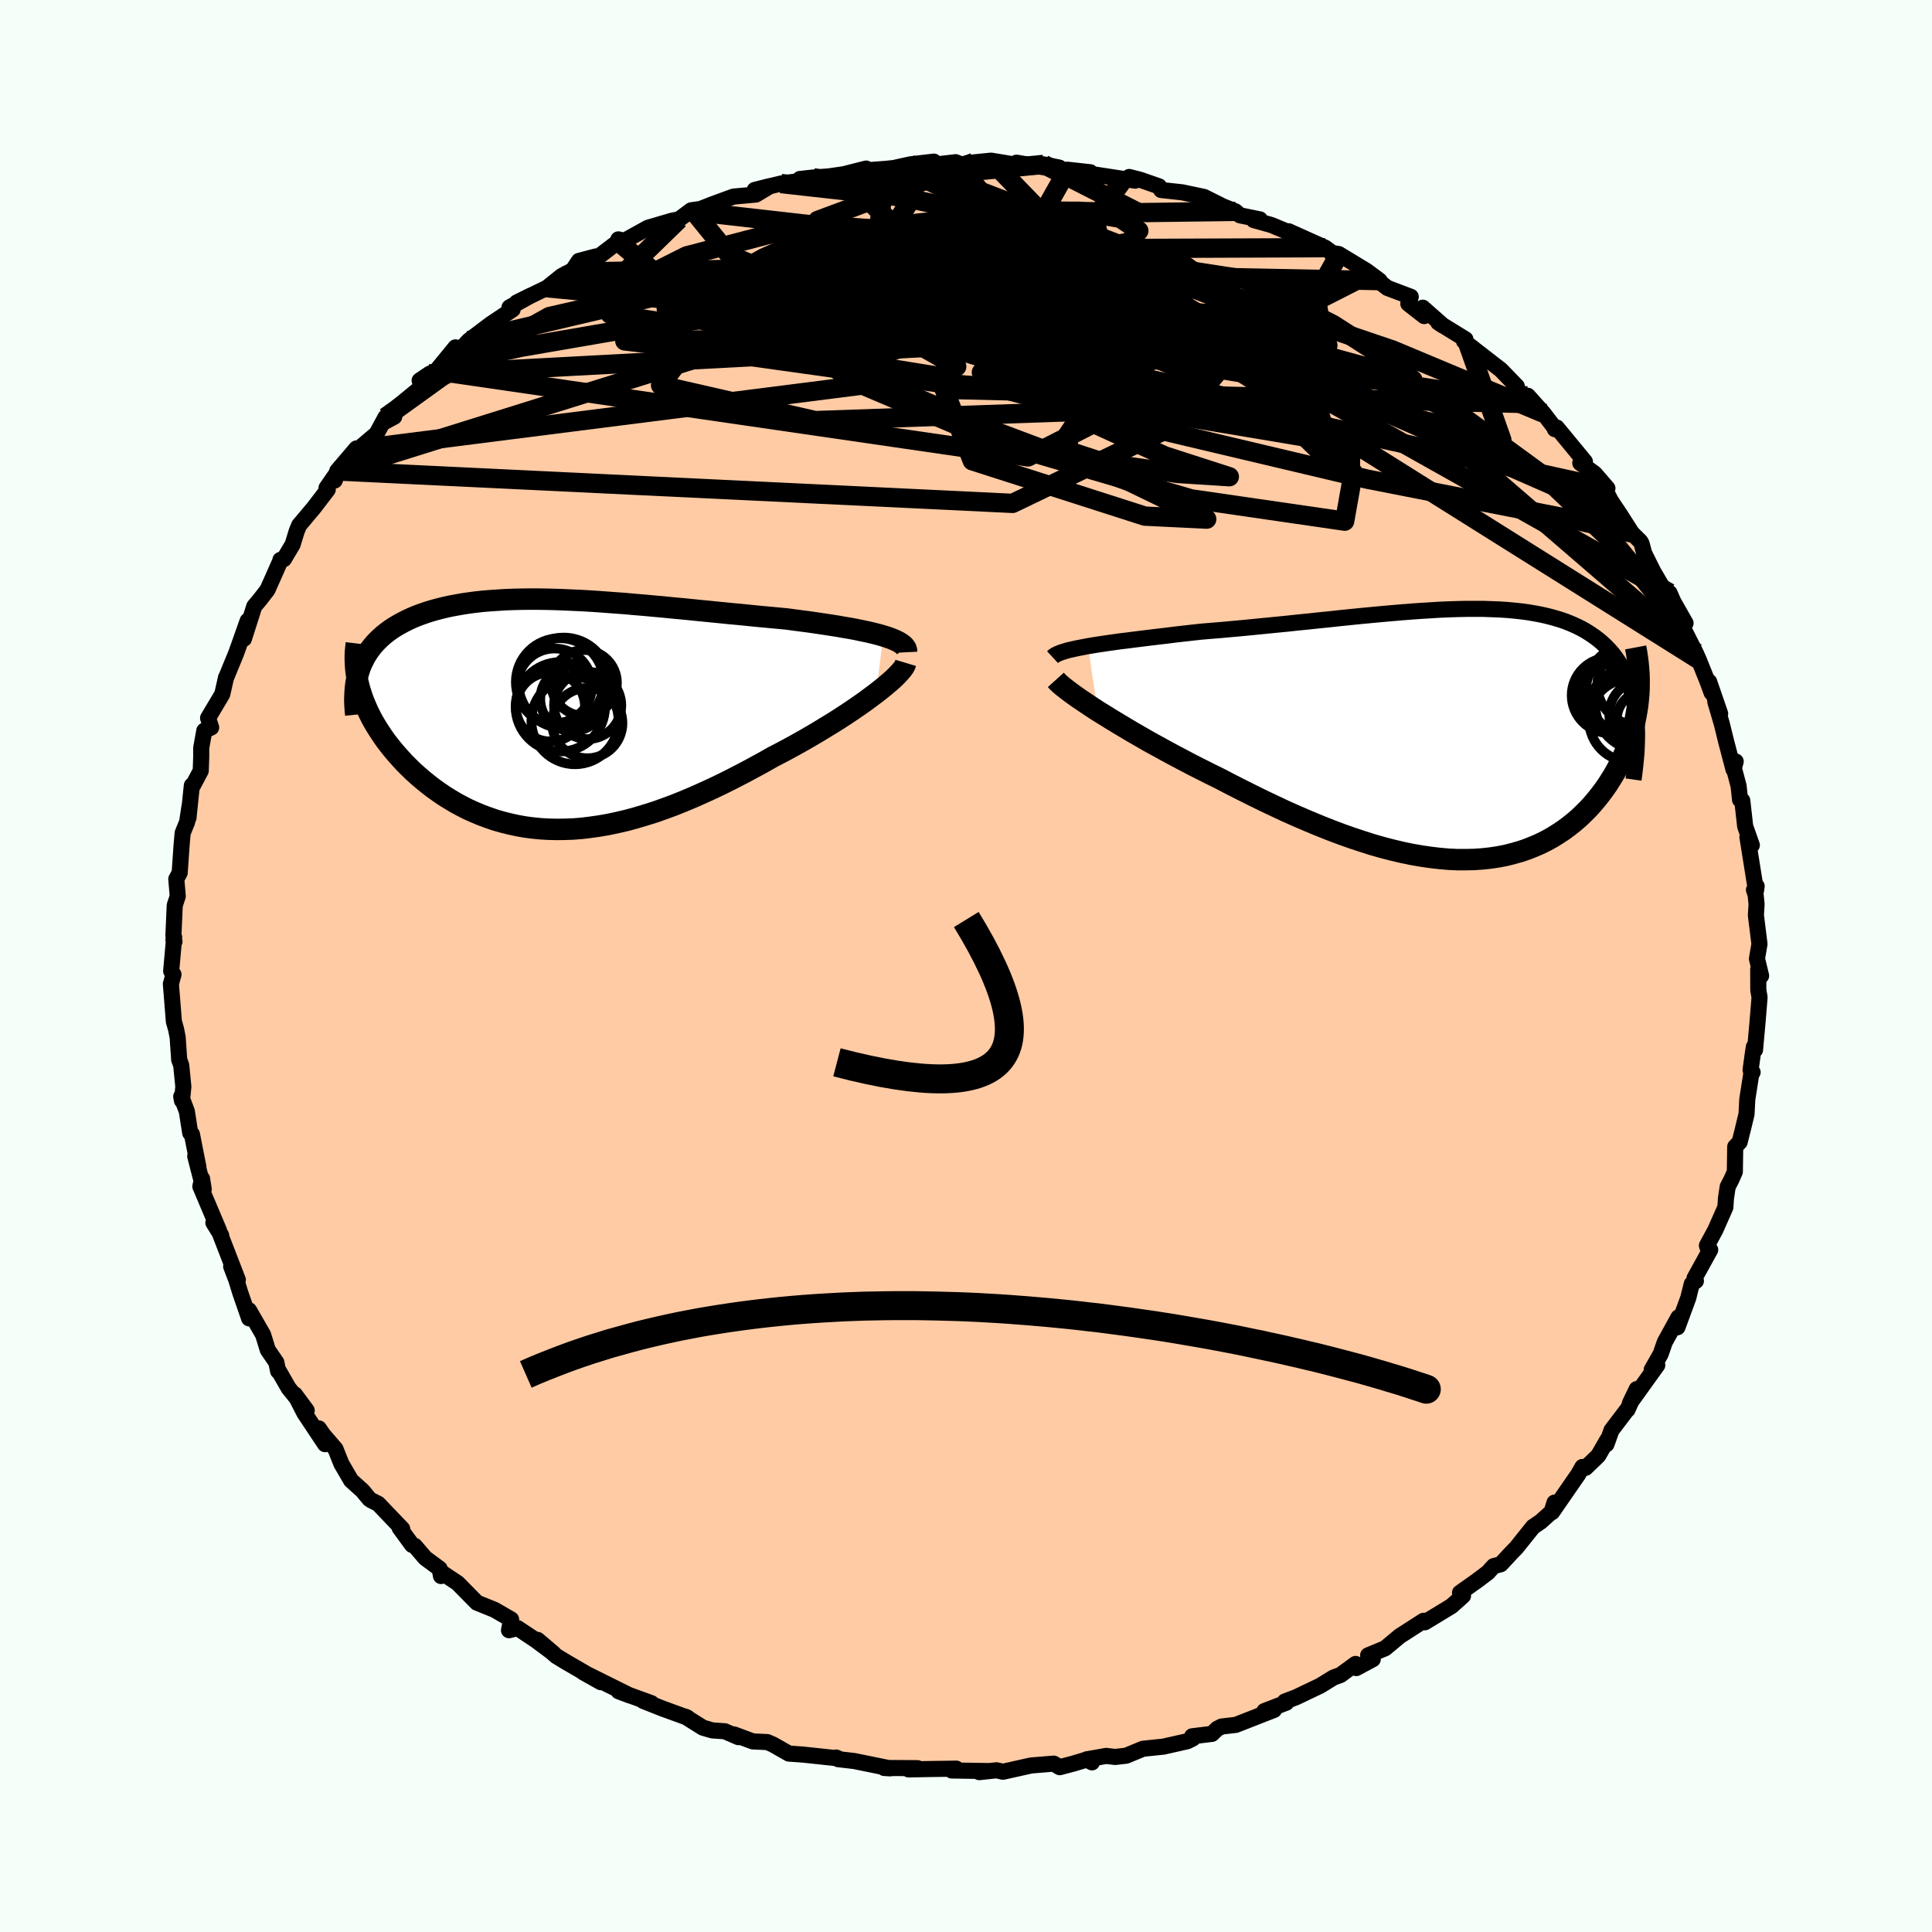 
  <svg viewBox="-100 -100 200 200" xmlns="http://www.w3.org/2000/svg" width="500" height="500" id="face-svg">
    <defs>
      <clipPath id="leftEyeClipPath">
        <polyline points="34.82,-8.09 34.34,-8.23 33.82,-8.36 33.28,-8.49 32.7,-8.61 32.09,-8.74 31.46,-8.86 30.8,-8.97 30.13,-9.09 29.43,-9.2 28.71,-9.31 27.97,-9.42 27.22,-9.53 26.45,-9.63 25.68,-9.73 24.88,-9.84 23.93,-9.93 22.96,-10.02 21.98,-10.11 20.99,-10.21 20,-10.31 19.01,-10.4 18.01,-10.5 17.01,-10.6 16,-10.7 15,-10.8 14,-10.9 13.01,-10.99 12.01,-11.09 11.02,-11.18 10.04,-11.27 9.06,-11.35 8.09,-11.44 7.13,-11.51 6.18,-11.58 5.23,-11.65 4.3,-11.71 3.38,-11.76 2.47,-11.8 1.57,-11.84 0.69,-11.87 -0.18,-11.89 -1.04,-11.9 -1.88,-11.9 -2.7,-11.89 -3.51,-11.87 -4.31,-11.84 -5.08,-11.79 -5.84,-11.74 -6.58,-11.68 -7.31,-11.6 -8.01,-11.51 -8.69,-11.41 -9.36,-11.29 -10.01,-11.17 -10.63,-11.03 -11.24,-10.88 -11.82,-10.72 -12.38,-10.55 -12.93,-10.36 -13.45,-10.17 -13.95,-9.96 -14.43,-9.74 -14.88,-9.51 -15.32,-9.27 -15.73,-9.03 -16.13,-8.77 -16.5,-8.5 -16.86,-8.22 -17.2,-7.92 -17.51,-7.62 -17.81,-7.31 -18.09,-6.98 -18.34,-6.65 -18.58,-6.3 -18.8,-5.94 -18.99,-5.57 -19.17,-5.2 -19.33,-4.81 -19.46,-4.41 -19.46,-2.9 -19.33,-2.43 -19.18,-1.97 -19.02,-1.5 -18.83,-1.03 -18.63,-0.56 -18.41,-0.09 -18.17,0.39 -17.91,0.86 -17.63,1.33 -17.33,1.8 -17.02,2.27 -16.69,2.74 -16.34,3.2 -15.97,3.66 -15.58,4.12 -15.17,4.58 -14.75,5.04 -14.3,5.49 -13.84,5.94 -13.35,6.38 -12.85,6.81 -12.32,7.24 -11.78,7.66 -11.22,8.06 -10.64,8.46 -10.04,8.83 -9.42,9.2 -8.79,9.54 -8.14,9.87 -7.47,10.17 -6.78,10.46 -6.07,10.72 -5.35,10.97 -4.62,11.18 -3.86,11.37 -3.09,11.54 -2.31,11.68 -1.5,11.79 -0.69,11.87 0.14,11.92 0.99,11.94 1.85,11.93 2.72,11.9 3.61,11.83 4.51,11.72 5.43,11.59 6.35,11.43 7.29,11.23 8.24,11.01 9.2,10.75 10.17,10.46 11.16,10.15 12.15,9.8 13.15,9.43 14.15,9.03 15.17,8.6 16.18,8.15 17.21,7.68 18.23,7.19 19.26,6.67 20.29,6.14 21.32,5.59 22.35,5.03 23.37,4.45 24.2,4.02 25.01,3.59 25.81,3.15 26.61,2.7 27.39,2.25 28.15,1.8 28.9,1.34 29.64,0.89 30.35,0.44 31.04,-0.01 31.71,-0.46 32.35,-0.9 32.96,-1.33 33.54,-1.76 34.09,-2.17" />
      </clipPath>
      <clipPath id="rightEyeClipPath">
        <polyline points="-39.13,-9.12 -38.53,-9.22 -37.89,-9.32 -37.22,-9.42 -36.52,-9.52 -35.8,-9.62 -35.05,-9.71 -34.27,-9.81 -33.47,-9.91 -32.66,-10.01 -31.82,-10.11 -30.97,-10.21 -30.1,-10.32 -29.22,-10.42 -28.33,-10.52 -27.43,-10.62 -26.35,-10.71 -25.26,-10.8 -24.16,-10.9 -23.06,-11 -21.94,-11.11 -20.83,-11.22 -19.71,-11.33 -18.59,-11.44 -17.48,-11.56 -16.36,-11.67 -15.25,-11.79 -14.15,-11.9 -13.05,-12.02 -11.97,-12.13 -10.89,-12.24 -9.82,-12.34 -8.77,-12.44 -7.73,-12.53 -6.7,-12.62 -5.69,-12.7 -4.69,-12.77 -3.71,-12.83 -2.75,-12.89 -1.81,-12.93 -0.88,-12.96 0.02,-12.98 0.9,-12.98 1.77,-12.98 2.61,-12.95 3.42,-12.92 4.22,-12.87 4.99,-12.8 5.74,-12.72 6.47,-12.62 7.17,-12.5 7.85,-12.37 8.5,-12.22 9.13,-12.05 9.74,-11.87 10.32,-11.67 10.87,-11.45 11.41,-11.21 11.92,-10.96 12.4,-10.69 12.86,-10.4 13.3,-10.1 13.72,-9.78 14.11,-9.45 14.48,-9.1 14.83,-8.74 15.16,-8.36 15.47,-7.96 15.75,-7.55 16.02,-7.12 16.27,-6.68 16.5,-6.21 16.7,-5.74 16.89,-5.24 17.06,-4.73 17.21,-4.2 17.33,-3.66 17.44,-3.1 17.53,-2.53 17.6,-1.94 17.83,-3.53 17.77,-2.97 17.68,-2.41 17.58,-1.85 17.47,-1.29 17.33,-0.73 17.18,-0.17 17,0.39 16.82,0.94 16.61,1.49 16.38,2.04 16.14,2.59 15.87,3.13 15.59,3.66 15.29,4.19 14.97,4.71 14.64,5.23 14.28,5.74 13.9,6.25 13.5,6.75 13.08,7.25 12.64,7.73 12.17,8.2 11.69,8.66 11.18,9.1 10.65,9.52 10.1,9.93 9.52,10.31 8.93,10.68 8.31,11.02 7.67,11.34 7,11.63 6.32,11.9 5.61,12.14 4.87,12.35 4.12,12.54 3.34,12.69 2.55,12.81 1.73,12.9 0.88,12.96 0.02,12.98 -0.87,12.98 -1.77,12.94 -2.7,12.86 -3.64,12.75 -4.61,12.61 -5.59,12.44 -6.6,12.23 -7.62,11.99 -8.66,11.72 -9.71,11.42 -10.78,11.08 -11.86,10.72 -12.96,10.33 -14.07,9.91 -15.2,9.46 -16.33,8.99 -17.47,8.5 -18.62,7.99 -19.77,7.45 -20.93,6.9 -22.09,6.33 -23.25,5.75 -24.41,5.16 -25.56,4.56 -26.5,4.1 -27.43,3.63 -28.36,3.16 -29.27,2.68 -30.18,2.2 -31.07,1.72 -31.94,1.24 -32.8,0.77 -33.63,0.29 -34.45,-0.18 -35.24,-0.65 -36.01,-1.11 -36.75,-1.56 -37.46,-2 -38.14,-2.42" />
      </clipPath>
      <filter id="fuzzy">
        <feTurbulence id="turbulence" baseFrequency="0.05" numOctaves="3" type="noise" result="noise" />
        <feDisplacementMap in="SourceGraphic" in2="noise" scale="2" />
      </filter>
      <linearGradient id="rainbowGradient" x1="0%" y1="0%" x2="100%" y2="0%">
        <stop offset="0%" style="stop-color: rgb(0, 0, 0); stop-opacity: 1" />
        <stop offset="50%" style="stop-color: rgb(192, 192, 192); stop-opacity: 1" />
        <stop offset="100%" style="stop-color: rgb(167, 133, 106); stop-opacity: 1" />
      </linearGradient>
    </defs>
    <rect x="-100" y="-100" width="100%" height="100%" fill="rgb(245, 255, 250)" />
    <polyline id="faceContour" points="82.31,1.01 82.01,0.34 82.02,2.5 82.15,3.24 81.94,5.8 81.68,8.68 81.56,8.37 81.46,9.01 81.22,10.77 81.43,11 81.28,11.24 80.88,13.8 80.8,15.33 80.42,16.91 80.09,18.22 79.63,18.71 79.59,21.31 79.22,22.14 78.85,22.85 78.67,24.06 78.61,24.98 77.57,27.33 76.7,28.94 76.88,29.49 77.04,29.38 75.42,32.31 75.56,32.6 75.13,32.91 74.77,34.36 73.65,37.4 73.75,36.37 72.34,38.93 71.91,40.17 70.98,41.8 71.56,41.32 68.73,45.26 69.43,43.8 68.48,45.93 68.52,45.82 66.82,48.06 66.3,49.51 66.39,49.06 65.45,50.69 64.14,51.95 63.81,51.86 63.38,52.62 60.67,56.54 60.92,55.55 60.63,56.5 59.48,57.53 58.7,58.06 56.98,60.21 56.51,60.69 55.36,61.93 54.63,62.12 54.01,62.8 52.85,63.67 51.14,64.88 51.45,65.2 50.25,66.27 47.5,67.94 47.64,67.81 47.37,67.78 44.9,69.37 43.39,70.63 41.63,71.36 42.11,71.76 40.4,72.68 40.33,72.25 38.76,73.4 38.06,73.65 36.68,74.5 34.17,75.7 33.01,76.14 33.16,76.26 30.89,77.13 31.89,77.01 27.93,78.56 26.46,78.73 26.01,78.96 25.46,79.49 23.41,79.74 23.49,79.96 22.92,80.25 20.44,80.81 18.32,81.03 16.58,81.75 15.44,81.88 14.52,81.77 12.48,82.13 13.04,82.44 12.7,82.09 11.1,82.57 9.7,82.94 9.08,82.57 6.75,82.76 3.83,83.41 3.16,83.26 1.37,83.45 2.41,83.34 -1.48,83.28 -1.4,83.17 -1,83.09 -3.85,83.13 -5.94,83.17 -5.02,83.04 -8.47,83.02 -7.85,83.06 -8.34,82.96 -11.58,82.3 -13.23,82.11 -13.44,81.94 -13.25,82.02 -16.92,81.63 -18.34,81.53 -19.97,80.6 -20.57,80.34 -22.07,80.27 -24.01,79.55 -23.56,79.83 -24.97,79.22 -26.26,79.13 -27.23,78.85 -29.05,77.71 -28.83,77.81 -31.44,76.86 -33.41,76.08 -32.57,76.31 -35.96,75.08 -34.79,75.52 -39.62,73.12 -37.8,74.14 -39.68,73.05 -41.34,72.09 -42.41,71.44 -44.35,69.76 -42.69,71.17 -44.51,69.81 -46.42,68.54 -47.31,68.76 -47.09,67.64 -48.82,66.64 -50.63,65.91 -52.63,63.88 -54.21,62.83 -54.35,63.15 -54.49,62.39 -55.98,61.29 -57.06,60.03 -57.34,59.93 -58.63,58.17 -58.36,58.27 -60.85,55.67 -61.55,55.32 -61.76,55.18 -62.47,54.32 -63.65,53.26 -64.66,51.53 -65.27,50 -66.55,48.51 -66.99,47.87 -66.35,49.5 -68.49,46.28 -69.48,44.35 -68.25,46.01 -70.12,43.7 -71.16,41.89 -71.21,41.94 -71.39,41.04 -72.28,39.74 -72.76,38.18 -74.22,35.64 -74.21,36.48 -75.13,33.82 -75.54,32.49 -76.07,31.1 -75.38,32.49 -77.29,27.55 -77.1,27.89 -77.91,26.58 -77.33,27.38 -79.26,22.82 -79.08,22.02 -78.91,23.11 -79.79,19.69 -79.46,20.82 -80.13,17.42 -80.31,17.28 -80.66,15.04 -81.24,13.51 -81.16,13.94 -81.02,12.49 -81.24,10.27 -81.45,9.7 -81.61,7.37 -81.78,6.52 -82,5.75 -82.05,5.11 -82.31,1.86 -82.04,0.88 -82.28,0.53 -81.97,-2.97 -82.05,-2.73 -81.94,-2.53 -82.05,-3.14 -81.91,-6.28 -81.6,-7.22 -81.75,-9 -81.4,-9.65 -81.2,-12.53 -81.09,-13.77 -80.63,-14.9 -80.38,-16.55 -80.49,-15.33 -80.14,-18.69 -80.06,-18.63 -79.22,-20.21 -79.17,-21.63 -79.17,-22.58 -78.85,-24.36 -78.14,-24.69 -78.46,-25.67 -76.99,-28.14 -76.6,-29.87 -76.63,-29.76 -75.59,-32.29 -75.39,-32.83 -74.36,-35.74 -74.75,-33.87 -73.68,-37.23 -73.07,-37.96 -72.31,-38.94 -70.96,-41.98 -70.97,-42.04 -70.61,-42.12 -69.71,-43.63 -69.28,-45.03 -69.03,-45.63 -67.51,-47.44 -66.07,-49.32 -66.2,-49.49 -64.99,-51.24 -65.35,-50.26 -65.09,-51.25 -63.1,-53.58 -62.89,-53.51 -61.01,-55.11 -60.09,-56.81 -59.19,-56.86 -60.43,-56.19 -58.89,-57.86 -55.84,-60.37 -56.56,-60.61 -55.54,-61.3 -54.84,-61.61 -52.85,-64.04 -53.75,-62.73 -52.57,-63.57 -51.47,-64.74 -49.19,-66.46 -46.93,-67.97 -47.26,-68.18 -45.02,-69.42 -46.5,-68.69 -43.37,-70.21 -41.85,-71.43 -40.59,-72.09 -40.84,-71.83 -40.07,-72.99 -38.33,-73.45 -38.3,-73.23 -36,-74.99 -35.99,-75.22 -35.37,-75.07 -32.93,-76.42 -30.45,-77.15 -29.71,-77.29 -28.45,-78.23 -26.74,-78.48 -28.16,-78.1 -26.28,-78.84 -24.07,-79.65 -21.75,-79.86 -20.28,-80.74 -21.87,-80.34 -19.16,-81 -16.84,-81.31 -17.2,-81.47 -15.85,-81.62 -14.19,-81.74 -12.63,-81.97 -10.34,-82.55 -10.97,-82.32 -8.33,-82.52 -6.77,-82.68 -7.24,-82.66 -5.79,-82.98 -3.33,-83.27 -3.82,-82.89 -1.07,-83.21 -0.51,-82.98 0.82,-83.19 2.6,-83.37 5.13,-82.95 5.23,-83.16 8.07,-82.68 8.04,-82.98 9.66,-82.65 9.69,-82.4 10.52,-82.43 12.86,-82.17 12.89,-82 16.34,-81.47 17.51,-81.3 16.89,-81.68 18.03,-81.39 19.98,-80.71 20.2,-80.33 22.39,-80.09 24.65,-79.61 26.59,-78.64 27.89,-78.12 28.36,-77.71 30.42,-77.29 29.78,-77.22 31.63,-76.7 34.16,-75.64 34.07,-75.44 33.4,-76.06 37.18,-74.36 38.47,-73.41 37.77,-73.83 38.59,-73.7 41.46,-71.96 42.82,-70.95 41.74,-71.65 43.63,-70.19 46.04,-69.28 45.79,-68.56 47.43,-67.28 47.28,-68.15 49.4,-66.28 48.89,-66.61 51.7,-64.88 51.56,-64.67 51.98,-64.34 55.37,-61.71 57.02,-60.01 56.94,-59.83 57.55,-59.11 58.35,-58.22 58.16,-59.03 59.77,-57.23 60.88,-55.78 60.96,-55.57 61.16,-55.74 64.07,-52.21 63.59,-52.07 65.09,-50.97 66.4,-49.45 66.14,-49.35 66.75,-48.17 67.75,-46.67 68.93,-44.82 69.81,-43.95 69.94,-43.72 70.2,-42.73 71.14,-40.85 72.74,-38.1 72.83,-38.62 73.53,-37.01 72.76,-38.53 74.49,-35.49 74.19,-35.08 75.51,-32.47 75.85,-31.72 76.78,-29.4 77.18,-28.3 76.93,-29.43 78.07,-26.12 77.57,-27.35 78.24,-25.07 78.7,-23.2 79.45,-20.35 79.68,-21.17 79.38,-20.89 79.98,-18.63 80.13,-17.21 80.36,-17.13 80.66,-14.46 81.35,-12.51 80.89,-13.36 81.78,-7.8 81.85,-8.26 81.57,-7.88 81.74,-7.38 81.84,-6.4 81.77,-5.25 82.14,-2.28 81.88,-0.75 82.31,1.01 82.01,0.34" fill="rgb(255, 203, 164)" stroke="black" stroke-width="1.667" stroke-linejoin="round" filter="url(#fuzzy)" />
    <g transform="translate(51.76 -23.99)">
      <polyline id="rightCountour" points="-39.13,-9.12 -38.53,-9.22 -37.89,-9.32 -37.22,-9.42 -36.52,-9.52 -35.8,-9.62 -35.05,-9.71 -34.27,-9.81 -33.47,-9.91 -32.66,-10.01 -31.82,-10.11 -30.97,-10.21 -30.1,-10.32 -29.22,-10.42 -28.33,-10.52 -27.43,-10.62 -26.35,-10.71 -25.26,-10.8 -24.16,-10.9 -23.06,-11 -21.94,-11.11 -20.83,-11.22 -19.71,-11.33 -18.59,-11.44 -17.48,-11.56 -16.36,-11.67 -15.25,-11.79 -14.15,-11.9 -13.05,-12.02 -11.97,-12.13 -10.89,-12.24 -9.82,-12.34 -8.77,-12.44 -7.73,-12.53 -6.7,-12.62 -5.69,-12.7 -4.69,-12.77 -3.71,-12.83 -2.75,-12.89 -1.81,-12.93 -0.88,-12.96 0.02,-12.98 0.9,-12.98 1.77,-12.98 2.61,-12.95 3.42,-12.92 4.22,-12.87 4.99,-12.8 5.74,-12.72 6.47,-12.62 7.17,-12.5 7.85,-12.37 8.5,-12.22 9.13,-12.05 9.74,-11.87 10.32,-11.67 10.87,-11.45 11.41,-11.21 11.92,-10.96 12.4,-10.69 12.86,-10.4 13.3,-10.1 13.72,-9.78 14.11,-9.45 14.48,-9.1 14.83,-8.74 15.16,-8.36 15.47,-7.96 15.75,-7.55 16.02,-7.12 16.27,-6.68 16.5,-6.21 16.7,-5.74 16.89,-5.24 17.06,-4.73 17.21,-4.2 17.33,-3.66 17.44,-3.1 17.53,-2.53 17.6,-1.94 17.83,-3.53 17.77,-2.97 17.68,-2.41 17.58,-1.85 17.47,-1.29 17.33,-0.73 17.18,-0.17 17,0.39 16.82,0.94 16.61,1.49 16.38,2.04 16.14,2.59 15.87,3.13 15.59,3.66 15.29,4.19 14.97,4.71 14.64,5.23 14.28,5.74 13.9,6.25 13.5,6.75 13.08,7.25 12.64,7.73 12.17,8.2 11.69,8.66 11.18,9.1 10.65,9.52 10.1,9.93 9.52,10.31 8.93,10.68 8.31,11.02 7.67,11.34 7,11.63 6.32,11.9 5.61,12.14 4.87,12.35 4.12,12.54 3.34,12.69 2.55,12.81 1.73,12.9 0.88,12.96 0.02,12.98 -0.87,12.98 -1.77,12.94 -2.7,12.86 -3.64,12.75 -4.61,12.61 -5.59,12.44 -6.6,12.23 -7.62,11.99 -8.66,11.72 -9.71,11.42 -10.78,11.08 -11.86,10.72 -12.96,10.33 -14.07,9.91 -15.2,9.46 -16.33,8.99 -17.47,8.5 -18.62,7.99 -19.77,7.45 -20.93,6.9 -22.09,6.33 -23.25,5.75 -24.41,5.16 -25.56,4.56 -26.5,4.1 -27.43,3.63 -28.36,3.16 -29.27,2.68 -30.18,2.2 -31.07,1.72 -31.94,1.24 -32.8,0.77 -33.63,0.29 -34.45,-0.18 -35.24,-0.65 -36.01,-1.11 -36.75,-1.56 -37.46,-2 -38.14,-2.42" fill="white" stroke="white" stroke-width="0" stroke-linejoin="round" filter="url(#fuzzy)" />
    </g>
    <g transform="translate(-43.39 -26.08)">
      <polyline id="leftCountour" points="34.82,-8.09 34.34,-8.23 33.82,-8.36 33.28,-8.49 32.7,-8.61 32.09,-8.74 31.46,-8.86 30.8,-8.97 30.13,-9.09 29.43,-9.2 28.71,-9.31 27.97,-9.42 27.22,-9.53 26.45,-9.63 25.68,-9.73 24.88,-9.84 23.93,-9.93 22.96,-10.02 21.98,-10.11 20.99,-10.21 20,-10.31 19.01,-10.4 18.01,-10.5 17.01,-10.6 16,-10.7 15,-10.8 14,-10.9 13.01,-10.99 12.01,-11.09 11.02,-11.18 10.04,-11.27 9.06,-11.35 8.09,-11.44 7.13,-11.51 6.18,-11.58 5.23,-11.65 4.3,-11.71 3.38,-11.76 2.47,-11.8 1.57,-11.84 0.69,-11.87 -0.18,-11.89 -1.04,-11.9 -1.88,-11.9 -2.7,-11.89 -3.51,-11.87 -4.31,-11.84 -5.08,-11.79 -5.84,-11.74 -6.58,-11.68 -7.31,-11.6 -8.01,-11.51 -8.69,-11.41 -9.36,-11.29 -10.01,-11.17 -10.63,-11.03 -11.24,-10.88 -11.82,-10.72 -12.38,-10.55 -12.93,-10.36 -13.45,-10.17 -13.95,-9.96 -14.43,-9.74 -14.88,-9.51 -15.32,-9.27 -15.73,-9.03 -16.13,-8.77 -16.5,-8.5 -16.86,-8.22 -17.2,-7.92 -17.51,-7.62 -17.81,-7.31 -18.09,-6.98 -18.34,-6.65 -18.58,-6.3 -18.8,-5.94 -18.99,-5.57 -19.17,-5.2 -19.33,-4.81 -19.46,-4.41 -19.46,-2.9 -19.33,-2.43 -19.18,-1.97 -19.02,-1.5 -18.83,-1.03 -18.63,-0.56 -18.41,-0.09 -18.17,0.39 -17.91,0.86 -17.63,1.33 -17.33,1.8 -17.02,2.27 -16.69,2.74 -16.34,3.2 -15.97,3.66 -15.58,4.12 -15.17,4.58 -14.75,5.04 -14.3,5.49 -13.84,5.94 -13.35,6.38 -12.85,6.81 -12.32,7.24 -11.78,7.66 -11.22,8.06 -10.64,8.46 -10.04,8.83 -9.42,9.2 -8.79,9.54 -8.14,9.87 -7.47,10.17 -6.78,10.46 -6.07,10.72 -5.35,10.97 -4.62,11.18 -3.86,11.37 -3.09,11.54 -2.31,11.68 -1.5,11.79 -0.69,11.87 0.14,11.92 0.99,11.94 1.85,11.93 2.72,11.9 3.61,11.83 4.51,11.72 5.43,11.59 6.35,11.43 7.29,11.23 8.24,11.01 9.2,10.75 10.17,10.46 11.16,10.15 12.15,9.8 13.15,9.43 14.15,9.03 15.17,8.6 16.18,8.15 17.21,7.68 18.23,7.19 19.26,6.67 20.29,6.14 21.32,5.59 22.35,5.03 23.37,4.45 24.2,4.02 25.01,3.59 25.81,3.15 26.61,2.7 27.39,2.25 28.15,1.8 28.9,1.34 29.64,0.89 30.35,0.44 31.04,-0.01 31.71,-0.46 32.35,-0.9 32.96,-1.33 33.54,-1.76 34.09,-2.17" fill="white" stroke="white" stroke-width="0" stroke-linejoin="round" filter="url(#fuzzy)" />
    </g>
    <g transform="translate(51.76 -23.99)">
      <polyline id="rightUpper" points="-42.8,-7.98 -42.66,-8.11 -42.47,-8.23 -42.22,-8.35 -41.92,-8.47 -41.57,-8.58 -41.17,-8.7 -40.72,-8.8 -40.23,-8.91 -39.7,-9.01 -39.13,-9.12 -38.53,-9.22 -37.89,-9.32 -37.22,-9.42 -36.52,-9.52 -35.8,-9.62 -35.05,-9.71 -34.27,-9.81 -33.47,-9.91 -32.66,-10.01 -31.82,-10.11 -30.97,-10.21 -30.1,-10.32 -29.22,-10.42 -28.33,-10.52 -27.43,-10.62 -26.35,-10.71 -25.26,-10.8 -24.16,-10.9 -23.06,-11 -21.94,-11.11 -20.83,-11.22 -19.71,-11.33 -18.59,-11.44 -17.48,-11.56 -16.36,-11.67 -15.25,-11.79 -14.15,-11.9 -13.05,-12.02 -11.97,-12.13 -10.89,-12.24 -9.82,-12.34 -8.77,-12.44 -7.73,-12.53 -6.7,-12.62 -5.69,-12.7 -4.69,-12.77 -3.71,-12.83 -2.75,-12.89 -1.81,-12.93 -0.88,-12.96 0.02,-12.98 0.9,-12.98 1.77,-12.98 2.61,-12.95 3.42,-12.92 4.22,-12.87 4.99,-12.8 5.74,-12.72 6.47,-12.62 7.17,-12.5 7.85,-12.37 8.5,-12.22 9.13,-12.05 9.74,-11.87 10.32,-11.67 10.87,-11.45 11.41,-11.21 11.92,-10.96 12.4,-10.69 12.86,-10.4 13.3,-10.1 13.72,-9.78 14.11,-9.45 14.48,-9.1 14.83,-8.74 15.16,-8.36 15.47,-7.96 15.75,-7.55 16.02,-7.12 16.27,-6.68 16.5,-6.21 16.7,-5.74 16.89,-5.24 17.06,-4.73 17.21,-4.2 17.33,-3.66 17.44,-3.1 17.53,-2.53 17.6,-1.94 17.66,-1.34 17.69,-0.72 17.71,-0.09 17.7,0.55 17.68,1.21 17.65,1.88 17.59,2.56 17.52,3.26 17.44,3.97 17.34,4.69" fill="none" stroke="black" stroke-width="1.667" stroke-linejoin="round" filter="url(#fuzzy)" />
      <polyline id="rightLower" points="-42.46,-5.63 -42.28,-5.43 -42.03,-5.19 -41.72,-4.93 -41.35,-4.64 -40.93,-4.32 -40.46,-3.98 -39.94,-3.62 -39.38,-3.24 -38.78,-2.84 -38.14,-2.42 -37.46,-2 -36.75,-1.56 -36.01,-1.11 -35.24,-0.65 -34.45,-0.18 -33.63,0.29 -32.8,0.77 -31.94,1.24 -31.07,1.72 -30.18,2.2 -29.27,2.68 -28.36,3.16 -27.43,3.63 -26.5,4.1 -25.56,4.56 -24.41,5.16 -23.25,5.75 -22.09,6.33 -20.93,6.9 -19.77,7.45 -18.62,7.99 -17.47,8.5 -16.33,8.99 -15.2,9.46 -14.07,9.91 -12.96,10.33 -11.86,10.72 -10.78,11.08 -9.71,11.42 -8.66,11.72 -7.62,11.99 -6.6,12.23 -5.59,12.44 -4.61,12.61 -3.64,12.75 -2.7,12.86 -1.77,12.94 -0.87,12.98 0.02,12.98 0.88,12.96 1.73,12.9 2.55,12.81 3.34,12.69 4.12,12.54 4.87,12.35 5.61,12.14 6.32,11.9 7,11.63 7.67,11.34 8.31,11.02 8.93,10.68 9.52,10.31 10.1,9.93 10.65,9.52 11.18,9.1 11.69,8.66 12.17,8.2 12.64,7.73 13.08,7.25 13.5,6.75 13.9,6.25 14.28,5.74 14.64,5.23 14.97,4.71 15.29,4.19 15.59,3.66 15.87,3.13 16.14,2.59 16.38,2.04 16.61,1.49 16.82,0.94 17,0.39 17.18,-0.17 17.33,-0.73 17.47,-1.29 17.58,-1.85 17.68,-2.41 17.77,-2.97 17.83,-3.53 17.88,-4.09 17.91,-4.64 17.92,-5.2 17.92,-5.75 17.9,-6.3 17.86,-6.84 17.81,-7.38 17.74,-7.92 17.66,-8.46 17.56,-8.99" fill="none" stroke="black" stroke-width="2.222" stroke-linejoin="round" filter="url(#fuzzy)" />
      <circle r="3.064" cx="16.023" cy="-3.288" stroke="black" fill="none" stroke-width="1.0" filter="url(#fuzzy)" clip-path="url(#rightEyeClipPath)" /><circle r="4.636" cx="18.028" cy="-2.988" stroke="black" fill="none" stroke-width="1.0" filter="url(#fuzzy)" clip-path="url(#rightEyeClipPath)" /><circle r="4.288" cx="17.033" cy="-1.453" stroke="black" fill="none" stroke-width="1.0" filter="url(#fuzzy)" clip-path="url(#rightEyeClipPath)" /><circle r="4.21" cx="17.798" cy="-5.153" stroke="black" fill="none" stroke-width="1.0" filter="url(#fuzzy)" clip-path="url(#rightEyeClipPath)" /><circle r="3.04" cx="18.648" cy="-1.488" stroke="black" fill="none" stroke-width="1.0" filter="url(#fuzzy)" clip-path="url(#rightEyeClipPath)" /><circle r="4.006" cx="15.573" cy="-4.093" stroke="black" fill="none" stroke-width="1.0" filter="url(#fuzzy)" clip-path="url(#rightEyeClipPath)" /><circle r="3.374" cx="15.253" cy="-3.943" stroke="black" fill="none" stroke-width="1.0" filter="url(#fuzzy)" clip-path="url(#rightEyeClipPath)" /><circle r="4.758" cx="17.208" cy="-4.633" stroke="black" fill="none" stroke-width="1.0" filter="url(#fuzzy)" clip-path="url(#rightEyeClipPath)" /><circle r="3.908" cx="14.848" cy="-4.028" stroke="black" fill="none" stroke-width="1.0" filter="url(#fuzzy)" clip-path="url(#rightEyeClipPath)" /><circle r="3.47" cx="18.298" cy="-2.098" stroke="black" fill="none" stroke-width="1.0" filter="url(#fuzzy)" clip-path="url(#rightEyeClipPath)" />
      </g>
    <g transform="translate(-43.39 -26.08)">
      <polyline id="leftUpper" points="37.24,-6.4 37.23,-6.6 37.17,-6.79 37.05,-6.98 36.87,-7.16 36.64,-7.33 36.37,-7.49 36.04,-7.65 35.68,-7.8 35.27,-7.95 34.82,-8.09 34.34,-8.23 33.82,-8.36 33.28,-8.49 32.7,-8.61 32.09,-8.74 31.46,-8.86 30.8,-8.97 30.13,-9.09 29.43,-9.2 28.71,-9.31 27.97,-9.42 27.22,-9.53 26.45,-9.63 25.68,-9.73 24.88,-9.84 23.93,-9.93 22.96,-10.02 21.98,-10.11 20.99,-10.21 20,-10.31 19.01,-10.4 18.01,-10.5 17.01,-10.6 16,-10.7 15,-10.8 14,-10.9 13.01,-10.99 12.01,-11.09 11.02,-11.18 10.04,-11.27 9.06,-11.35 8.09,-11.44 7.13,-11.51 6.18,-11.58 5.23,-11.65 4.3,-11.71 3.38,-11.76 2.47,-11.8 1.57,-11.84 0.69,-11.87 -0.18,-11.89 -1.04,-11.9 -1.88,-11.9 -2.7,-11.89 -3.51,-11.87 -4.31,-11.84 -5.08,-11.79 -5.84,-11.74 -6.58,-11.68 -7.31,-11.6 -8.01,-11.51 -8.69,-11.41 -9.36,-11.29 -10.01,-11.17 -10.63,-11.03 -11.24,-10.88 -11.82,-10.72 -12.38,-10.55 -12.93,-10.36 -13.45,-10.17 -13.95,-9.96 -14.43,-9.74 -14.88,-9.51 -15.32,-9.27 -15.73,-9.03 -16.13,-8.77 -16.5,-8.5 -16.86,-8.22 -17.2,-7.92 -17.51,-7.62 -17.81,-7.31 -18.09,-6.98 -18.34,-6.65 -18.58,-6.3 -18.8,-5.94 -18.99,-5.57 -19.17,-5.2 -19.33,-4.81 -19.46,-4.41 -19.58,-4 -19.68,-3.59 -19.76,-3.16 -19.81,-2.73 -19.85,-2.28 -19.87,-1.83 -19.88,-1.37 -19.86,-0.9 -19.83,-0.43 -19.78,0.06" fill="none" stroke="black" stroke-width="2.222" stroke-linejoin="round" filter="url(#fuzzy)" />
      <polyline id="leftLower" points="37.15,-5.3 37.09,-5.1 36.97,-4.87 36.78,-4.61 36.54,-4.33 36.25,-4.02 35.91,-3.68 35.51,-3.33 35.08,-2.96 34.6,-2.57 34.09,-2.17 33.54,-1.76 32.96,-1.33 32.35,-0.9 31.71,-0.46 31.04,-0.01 30.35,0.44 29.64,0.89 28.9,1.34 28.15,1.8 27.39,2.25 26.61,2.7 25.81,3.15 25.01,3.59 24.2,4.02 23.37,4.45 22.35,5.03 21.32,5.59 20.29,6.14 19.26,6.67 18.23,7.19 17.21,7.68 16.18,8.15 15.17,8.6 14.15,9.03 13.15,9.43 12.15,9.8 11.16,10.15 10.17,10.46 9.2,10.75 8.24,11.01 7.29,11.23 6.35,11.43 5.43,11.59 4.51,11.72 3.61,11.83 2.72,11.9 1.85,11.93 0.99,11.94 0.14,11.92 -0.69,11.87 -1.5,11.79 -2.31,11.68 -3.09,11.54 -3.86,11.37 -4.62,11.18 -5.35,10.97 -6.07,10.72 -6.78,10.46 -7.47,10.17 -8.14,9.87 -8.79,9.54 -9.42,9.2 -10.04,8.83 -10.64,8.46 -11.22,8.06 -11.78,7.66 -12.32,7.24 -12.85,6.81 -13.35,6.38 -13.84,5.94 -14.3,5.49 -14.75,5.04 -15.17,4.58 -15.58,4.12 -15.97,3.66 -16.34,3.2 -16.69,2.74 -17.02,2.27 -17.33,1.8 -17.63,1.33 -17.91,0.86 -18.17,0.39 -18.41,-0.09 -18.63,-0.56 -18.83,-1.03 -19.02,-1.5 -19.18,-1.97 -19.33,-2.43 -19.46,-2.9 -19.57,-3.35 -19.66,-3.81 -19.73,-4.26 -19.78,-4.71 -19.81,-5.15 -19.83,-5.59 -19.83,-6.03 -19.81,-6.46 -19.77,-6.89 -19.72,-7.31" fill="none" stroke="black" stroke-width="2.222" stroke-linejoin="round" filter="url(#fuzzy)" />
      <circle r="4.55" cx="1.34" cy="-3.304" stroke="black" fill="none" stroke-width="1.0" filter="url(#fuzzy)" clip-path="url(#leftEyeClipPath)" /><circle r="4.512" cx="2.91" cy="0.686" stroke="black" fill="none" stroke-width="1.0" filter="url(#fuzzy)" clip-path="url(#leftEyeClipPath)" /><circle r="3.484" cx="4.225" cy="-0.894" stroke="black" fill="none" stroke-width="1.0" filter="url(#fuzzy)" clip-path="url(#leftEyeClipPath)" /><circle r="3.572" cx="0.375" cy="-0.739" stroke="black" fill="none" stroke-width="1.0" filter="url(#fuzzy)" clip-path="url(#leftEyeClipPath)" /><circle r="4.694" cx="1.755" cy="-3.224" stroke="black" fill="none" stroke-width="1.0" filter="url(#fuzzy)" clip-path="url(#leftEyeClipPath)" /><circle r="3.636" cx="4.19" cy="0.936" stroke="black" fill="none" stroke-width="1.0" filter="url(#fuzzy)" clip-path="url(#leftEyeClipPath)" /><circle r="3.874" cx="0.8" cy="-2.914" stroke="black" fill="none" stroke-width="1.0" filter="url(#fuzzy)" clip-path="url(#leftEyeClipPath)" /><circle r="4.63" cx="1.395" cy="-0.754" stroke="black" fill="none" stroke-width="1.0" filter="url(#fuzzy)" clip-path="url(#leftEyeClipPath)" /><circle r="3.334" cx="2.655" cy="-1.554" stroke="black" fill="none" stroke-width="1.0" filter="url(#fuzzy)" clip-path="url(#leftEyeClipPath)" /><circle r="3.406" cx="3.85" cy="-3.224" stroke="black" fill="none" stroke-width="1.0" filter="url(#fuzzy)" clip-path="url(#leftEyeClipPath)" />
    </g>
    <g id="hairs">
      <polyline points="75.51,-32.47 49.05,-55.29 20.77,-68.52 1.28,-74.19 -8.4,-76.21 -12.55,-76.51 -16.06,-75.47 -20.95,-73.3 -25.88,-70.55 -27.94,-68.04 -24.92,-66.44 -16.8,-66.02 -5.83,-66.7 4.69,-68.24 12.06,-70.33 15.46,-72.58 16.11,-74.35 16.27,-74.82 17.76,-73.3 20.58,-69.84 22.36,-65.73 19.52,-63.66 11.61,-66.57 6.07,-74.8 -1.07,-83.21" fill="none" stroke="rgb(0, 0, 0)" stroke-width="2" stroke-linejoin="round" filter="url(#fuzzy)" /><polyline points="68.93,-44.82 62.69,-46.25 41.57,-50.39 17.71,-56.04 3.67,-59.76 1.99,-61.06 8.59,-61.17 16.95,-61.69 21.32,-63.57 19.01,-66.64 11.05,-69.85 1.16,-72.09 -6.58,-73.02 -10.12,-73.14 -10.59,-73.08 -11.07,-72.73 -12.78,-71.2 -12.28,-68.37 -9.27,-66.97 -43.37,-70.21" fill="none" stroke="rgb(0, 0, 0)" stroke-width="2" stroke-linejoin="round" filter="url(#fuzzy)" /><polyline points="-29.71,-77.29 -35.44,-71.71 -25.61,-69.31 -14.11,-69.08 -9.03,-69.21 -7.3,-69.15 -3.9,-68.79 2.93,-68.2 11.98,-67.53 21.19,-66.93 28.93,-66.62 34.17,-66.86 36.49,-67.8 36.24,-69.14 34.6,-70.1 32.83,-69.88 30.81,-68.51 26.08,-67.41 15.37,-68.5 0.31,-71.84 -3.63,-74.2 37.18,-74.36" fill="none" stroke="rgb(0, 0, 0)" stroke-width="2" stroke-linejoin="round" filter="url(#fuzzy)" /><polyline points="-60.09,-56.81 -54.26,-61.01 -43.13,-67.23 -30.63,-70.09 -17.49,-68.71 -6.4,-65.15 -0.96,-62.05 -2.32,-60.96 -8.31,-61.92 -15.15,-63.9 -19.65,-65.77 -20.24,-66.83 -16.88,-67 -10.61,-66.6 -3.05,-65.94 4.1,-65.14 9.65,-64.23 13.22,-63.42 15.22,-63.21 16.51,-63.93 18.13,-65.28 20.74,-66.58 22.65,-68.53 16.25,-74.54 -5.79,-82.98" fill="none" stroke="rgb(0, 0, 0)" stroke-width="2" stroke-linejoin="round" filter="url(#fuzzy)" /><polyline points="-65.09,-51.25 -21.81,-64.78 11.22,-67.27 27.06,-66.6 31.09,-65.28 27.3,-64.93 19.04,-66.08 10.09,-68.01 3.89,-69.54 2.48,-69.79 6.06,-68.49 12.93,-65.97 20.01,-63.16 23.92,-61.33 22.56,-61.62 16.37,-64.39 8.26,-68.81 1.76,-73.04 -1,-75.02 0.72,-73.26 8.44,-68.01 20.8,-64.57 2.6,-83.37" fill="none" stroke="rgb(0, 0, 0)" stroke-width="2" stroke-linejoin="round" filter="url(#fuzzy)" /><polyline points="59.77,-57.23 44.16,-63.77 25.77,-69.99 21.68,-70.88 28.01,-68.36 35.19,-65.55 37.46,-64.25 34.86,-64.35 31.09,-64.55 30.05,-63.43 32.91,-60.49 36.73,-56.8 35.08,-54.76 21.64,-57.01 -2.82,-64.34 -24.53,-73.63 -28.16,-78.1" fill="none" stroke="rgb(0, 0, 0)" stroke-width="2" stroke-linejoin="round" filter="url(#fuzzy)" /><polyline points="-15.85,-81.62 21.19,-73.55 23.43,-71.98 16.52,-71 13.18,-69.83 15.06,-68.1 18.49,-65.84 19.9,-63.85 18.39,-63.11 15.26,-63.89 12.5,-65.54 11.43,-66.99 12.26,-67.43 14.14,-66.83 15.62,-65.81 15.21,-65.25 11.97,-65.66 5.96,-66.85 -2.07,-68.01 -11.11,-68.26 -20.33,-67.04 -28.5,-64.24 -31.62,-60.12 -15.61,-56.46 58.16,-59.03" fill="none" stroke="rgb(0, 0, 0)" stroke-width="2" stroke-linejoin="round" filter="url(#fuzzy)" /><polyline points="38.47,-73.41 29.73,-57.85 -2.59,-60.33 -25.34,-63.52 -35.32,-64.71 -34.54,-64.79 -26.2,-64.81 -14.3,-65.37 -2.75,-66.66 5.73,-68.52 10.23,-70.58 11.49,-72.42 11.27,-73.76 11.54,-74.47 13.55,-74.49 17.11,-73.88 20.38,-72.84 20.46,-71.64 14.71,-70.51 2.26,-69.47 -14.94,-68.21 -32.59,-66.37 -46,-64.06 -52.48,-62.67 -52.57,-63.57" fill="none" stroke="rgb(0, 0, 0)" stroke-width="2" stroke-linejoin="round" filter="url(#fuzzy)" /><polyline points="-62.89,-53.51 -11.02,-60.1 -17.13,-64.8 -25.94,-67.1 -25,-67.94 -16,-67.7 -3.07,-66.68 10.66,-65.24 22.99,-63.92 32.02,-63.26 36.46,-63.66 36.28,-64.95 32.99,-66.45 28.85,-67.39 25.78,-67.6 24.02,-67.47 20.53,-66.94 5.19,-64.53 -55.54,-61.3" fill="none" stroke="rgb(0, 0, 0)" stroke-width="2" stroke-linejoin="round" filter="url(#fuzzy)" /><polyline points="-54.84,-61.61 6.42,-52.7 16.91,-58.04 16.4,-64.92 9.48,-70.46 -0.46,-73.27 -8.41,-73.24 -10.93,-71.59 -8.56,-70.1 -5.11,-70.25 -4.3,-72.48 -6.64,-75.91 -9.82,-78.99 -11.63,-80.65 -9.44,-81.29 8.04,-82.98" fill="none" stroke="rgb(0, 0, 0)" stroke-width="2" stroke-linejoin="round" filter="url(#fuzzy)" /><polyline points="-8.33,-82.52 -9.67,-70.72 13.35,-64 24.44,-61.85 22.95,-63.03 15.92,-65.73 8.12,-68.88 1.76,-71.96 -2.03,-74.52 -2.57,-76.1 0.01,-76.42 4.35,-75.48 8.16,-73.61 9.07,-71.39 5.72,-69.47 -1.34,-68.49 -9.51,-68.9 -14.8,-70.87 -13.62,-73.94 -5.13,-76.89 7.55,-78.17 17.82,-78.01 8.04,-82.98" fill="none" stroke="rgb(0, 0, 0)" stroke-width="2" stroke-linejoin="round" filter="url(#fuzzy)" /><polyline points="-40.84,-71.83 -7.32,-72.41 2.83,-71.83 11.09,-72.75 16.45,-74.45 17.89,-76.11 15.97,-77.4 11.72,-78.13 6.04,-78.13 -0.29,-77.24 -6.38,-75.58 -11.41,-73.54 -14.84,-71.61 -16.48,-70.15 -16.24,-69.19 -13.97,-68.5 -9.75,-67.8 -4.44,-67.13 0.13,-66.97 1.79,-68 -0.36,-70.32 -3.67,-72.68 -0.15,-72.54 22.23,-66.62 67.75,-46.67" fill="none" stroke="rgb(0, 0, 0)" stroke-width="2" stroke-linejoin="round" filter="url(#fuzzy)" /><polyline points="0.82,-83.19 -15.35,-77.18 -20.57,-71.14 -7.89,-67.51 9.73,-65.61 19.93,-65.72 18.3,-67.52 7.71,-69.64 -5.35,-70.59 -14.08,-69.71 -13.88,-67.56 -4.51,-65.75 8.25,-66.54 14.78,-71.42 13.16,-77.93 27.89,-78.12" fill="none" stroke="rgb(0, 0, 0)" stroke-width="2" stroke-linejoin="round" filter="url(#fuzzy)" /><polyline points="74.19,-35.08 67.33,-43.52 59.68,-50.83 51.74,-56.63 42.23,-61.59 31.01,-65.09 19.02,-67.05 8.4,-67.92 0.86,-68.05 -4.36,-67.62 -10.07,-66.92 -17.66,-66.5 -23.77,-66.91 -21.36,-68.43 -6.5,-70.88 10.95,-74.1 -6.77,-82.68" fill="none" stroke="rgb(0, 0, 0)" stroke-width="2" stroke-linejoin="round" filter="url(#fuzzy)" /><polyline points="75.85,-31.72 25.44,-63.35 4.7,-72.19 -2.56,-71.58 1.9,-68.33 11.01,-66.07 16.42,-66.19 15.38,-68.11 11.66,-70.1 10.96,-70.56 15.11,-69.35 20.1,-68 19.97,-68.3 13.46,-69.81 2.25,-69.94 -41.85,-71.43" fill="none" stroke="rgb(0, 0, 0)" stroke-width="2" stroke-linejoin="round" filter="url(#fuzzy)" /><polyline points="58.35,-58.22 -2.26,-59.7 0.65,-52.3 18.52,-46.57 24.92,-46.26 16.97,-50.11 3.1,-55.32 -7.48,-59.82 -9.99,-62.86 -4.74,-64.66 5.04,-65.64 16.03,-65.9 26.38,-65.25 35.51,-63.65 42.68,-61.67 46.27,-60.66 44.63,-62.16 38.01,-66.4 28.83,-71.09 15.38,-73.17 -28.16,-78.1" fill="none" stroke="rgb(0, 0, 0)" stroke-width="2" stroke-linejoin="round" filter="url(#fuzzy)" /><polyline points="10.52,-82.43 6.72,-75.7 -15.04,-72.18 -28.76,-70.02 -31.03,-68.06 -25.09,-66.15 -16.49,-64.81 -9.57,-64.48 -4.88,-64.88 0.19,-65.1 8.04,-64.46 17.95,-63.08 26.53,-61.73 31.35,-60.93 34.79,-60.04 42.94,-57.56 55.47,-54.46 51.98,-64.34" fill="none" stroke="rgb(0, 0, 0)" stroke-width="2" stroke-linejoin="round" filter="url(#fuzzy)" /><polyline points="-51.47,-64.74 -15.69,-73.16 0.3,-70.67 4.2,-68.36 -0.1,-68.28 -6.41,-68.81 -9.67,-68.98 -8.34,-69.06 -4.19,-69.72 -0.23,-71.28 1.56,-73.52 1.19,-75.82 0.05,-77.54 -0.29,-78.27 1.18,-77.87 4.91,-76.39 10.95,-73.99 18.45,-70.84 24.92,-67.03 26.72,-62.3 21.4,-55.86 4.82,-47.89 -64.99,-51.24" fill="none" stroke="rgb(0, 0, 0)" stroke-width="2" stroke-linejoin="round" filter="url(#fuzzy)" /><polyline points="-19.16,-81 -5.62,-79.49 -7.89,-75.85 -15.21,-74.07 -16.47,-73.91 -9.27,-73.64 3.22,-72.14 16.1,-69.39 25.58,-65.91 30.67,-62.18 32.94,-58.45 34.81,-55.04 37.43,-52.49 39.79,-51.54 39.81,-52.64 35.9,-55.41 27.15,-58.86 12.04,-62.36 -10.23,-66.49 -31.89,-71.53 -36,-74.99" fill="none" stroke="rgb(0, 0, 0)" stroke-width="2" stroke-linejoin="round" filter="url(#fuzzy)" /><polyline points="16.34,-81.47 1.59,-61.45 20.57,-52.81 27.26,-50.65 21.91,-50.99 14.48,-52.05 10.67,-53.3 10.5,-54.95 12.05,-57.26 14.23,-59.96 16.81,-62.31 19.3,-63.58 20.56,-63.6 19.47,-62.82 15.95,-62.06 11.15,-62.1 6.81,-63.23 4.16,-65.22 3.09,-67.52 2.25,-69.64 0.16,-70.94 -2.34,-69.73 5.24,-62.86 66.4,-49.45" fill="none" stroke="rgb(0, 0, 0)" stroke-width="2" stroke-linejoin="round" filter="url(#fuzzy)" /><polyline points="42.82,-70.95 1.03,-71.8 -6.44,-74.45 -6.72,-76.22 -2.41,-76.02 4.25,-73.91 9.42,-70.98 10.45,-68.6 7.5,-67.57 2.61,-67.95 -2.28,-69.2 -6.58,-70.62 -10.77,-71.51 -15.17,-71.31 -18.75,-69.55 -18.77,-65.98 -11.95,-60.66 3.17,-54.24 23.29,-48.36 39.2,-46.05 40.09,-51.08 27.23,-64.25 41.74,-71.65" fill="none" stroke="rgb(0, 0, 0)" stroke-width="2" stroke-linejoin="round" filter="url(#fuzzy)" /><polyline points="72.83,-38.62 22.51,-66.89 -1.87,-76.03 -17.33,-76.54 -28.93,-73.51 -36,-69.95 -36.85,-67.49 -31.65,-66.7 -23.37,-67.49 -16.65,-69.23 -15.2,-70.88 -19.41,-71.28 -25.7,-69.87 -28.25,-67.32 -22.56,-65.39 -8.9,-65.46 9.77,-65.64 58.35,-58.22" fill="none" stroke="rgb(0, 0, 0)" stroke-width="2" stroke-linejoin="round" filter="url(#fuzzy)" />
    </g>
    
        <g id="lineNose">
        <path d="M -13.36,9.97 Q 13.42, 17.01 0.03, -4.812" fill="none" stroke="black" stroke-width="3" stroke-linejoin="round" filter="url(#fuzzy)"></path>
        </g>
      
    <g id="mouth">
      <polyline points="-45.57,42.28 -44.64,41.87 -43.69,41.48 -42.73,41.1 -41.77,40.73 -40.8,40.37 -39.82,40.03 -38.84,39.7 -37.84,39.39 -36.85,39.08 -35.84,38.8 -34.83,38.52 -33.81,38.25 -32.79,38 -31.77,37.76 -30.73,37.53 -29.7,37.31 -28.66,37.11 -27.61,36.91 -26.56,36.73 -25.51,36.56 -24.45,36.4 -23.39,36.25 -22.33,36.11 -21.27,35.98 -20.2,35.86 -19.13,35.75 -18.06,35.65 -16.99,35.56 -15.91,35.48 -14.84,35.41 -13.76,35.35 -12.68,35.29 -11.61,35.25 -10.53,35.21 -9.45,35.19 -8.38,35.17 -7.3,35.16 -6.23,35.16 -5.16,35.16 -4.08,35.18 -3.01,35.2 -1.95,35.23 -0.88,35.26 0.18,35.3 1.24,35.35 2.3,35.41 3.35,35.47 4.4,35.54 5.45,35.62 6.49,35.7 7.53,35.79 8.56,35.88 9.59,35.98 10.61,36.08 11.63,36.19 12.64,36.31 13.65,36.42 14.65,36.55 15.64,36.68 16.63,36.81 17.61,36.95 18.58,37.09 19.55,37.23 20.51,37.38 21.46,37.53 22.4,37.69 23.33,37.85 24.26,38.01 25.17,38.17 26.08,38.34 26.97,38.51 27.86,38.68 28.74,38.86 29.6,39.04 30.46,39.22 31.3,39.4 32.14,39.58 32.96,39.76 33.77,39.95 34.57,40.13 35.35,40.32 36.13,40.5 36.89,40.69 37.64,40.88 38.37,41.07 39.1,41.26 39.81,41.45 40.5,41.63 41.18,41.82 41.85,42.01 42.5,42.2 43.13,42.38 43.75,42.57 44.36,42.75 44.95,42.93 45.52,43.11 46.08,43.29 46.62,43.47 47.15,43.64 47.65,43.81 47.15,43.64 46.62,43.47 46.08,43.29 45.52,43.11 44.95,42.93 44.36,42.75 43.75,42.57 43.13,42.38 42.5,42.2 41.85,42.01 41.18,41.82 40.5,41.63 39.81,41.45 39.1,41.26 38.37,41.07 37.64,40.88 36.89,40.69 36.13,40.5 35.35,40.32 34.57,40.13 33.77,39.95 32.96,39.76 32.14,39.58 31.3,39.4 30.46,39.21 29.6,39.04 28.74,38.86 27.86,38.68 26.97,38.51 26.08,38.34 25.17,38.17 24.26,38.01 23.33,37.85 22.4,37.69 21.46,37.53 20.51,37.38 19.55,37.23 18.58,37.09 17.61,36.95 16.63,36.81 15.64,36.68 14.65,36.55 13.65,36.42 12.64,36.31 11.63,36.19 10.61,36.08 9.59,35.98 8.56,35.88 7.53,35.79 6.49,35.7 5.45,35.62 4.4,35.54 3.35,35.47 2.3,35.41 1.24,35.35 0.18,35.3 -0.88,35.26 -1.95,35.23 -3.01,35.2 -4.08,35.18 -5.16,35.16 -6.23,35.16 -7.3,35.16 -8.38,35.17 -9.45,35.19 -10.53,35.21 -11.61,35.25 -12.68,35.29 -13.76,35.35 -14.84,35.41 -15.91,35.48 -16.99,35.56 -18.06,35.65 -19.13,35.75 -20.2,35.86 -21.27,35.98 -22.33,36.11 -23.39,36.25 -24.45,36.4 -25.51,36.56 -26.56,36.73 -27.61,36.91 -28.66,37.11 -29.7,37.31 -30.73,37.53 -31.77,37.76 -32.79,38 -33.81,38.25 -34.83,38.52 -35.84,38.8 -36.85,39.08 -37.84,39.39 -38.84,39.7 -39.82,40.03 -40.8,40.37 -41.77,40.73 -42.73,41.1 -43.69,41.48 -44.64,41.87" fill="rgb(215,127,140)" stroke="black" stroke-width="3" stroke-linejoin="round" filter="url(#fuzzy)" />
    </g>
  </svg>
  